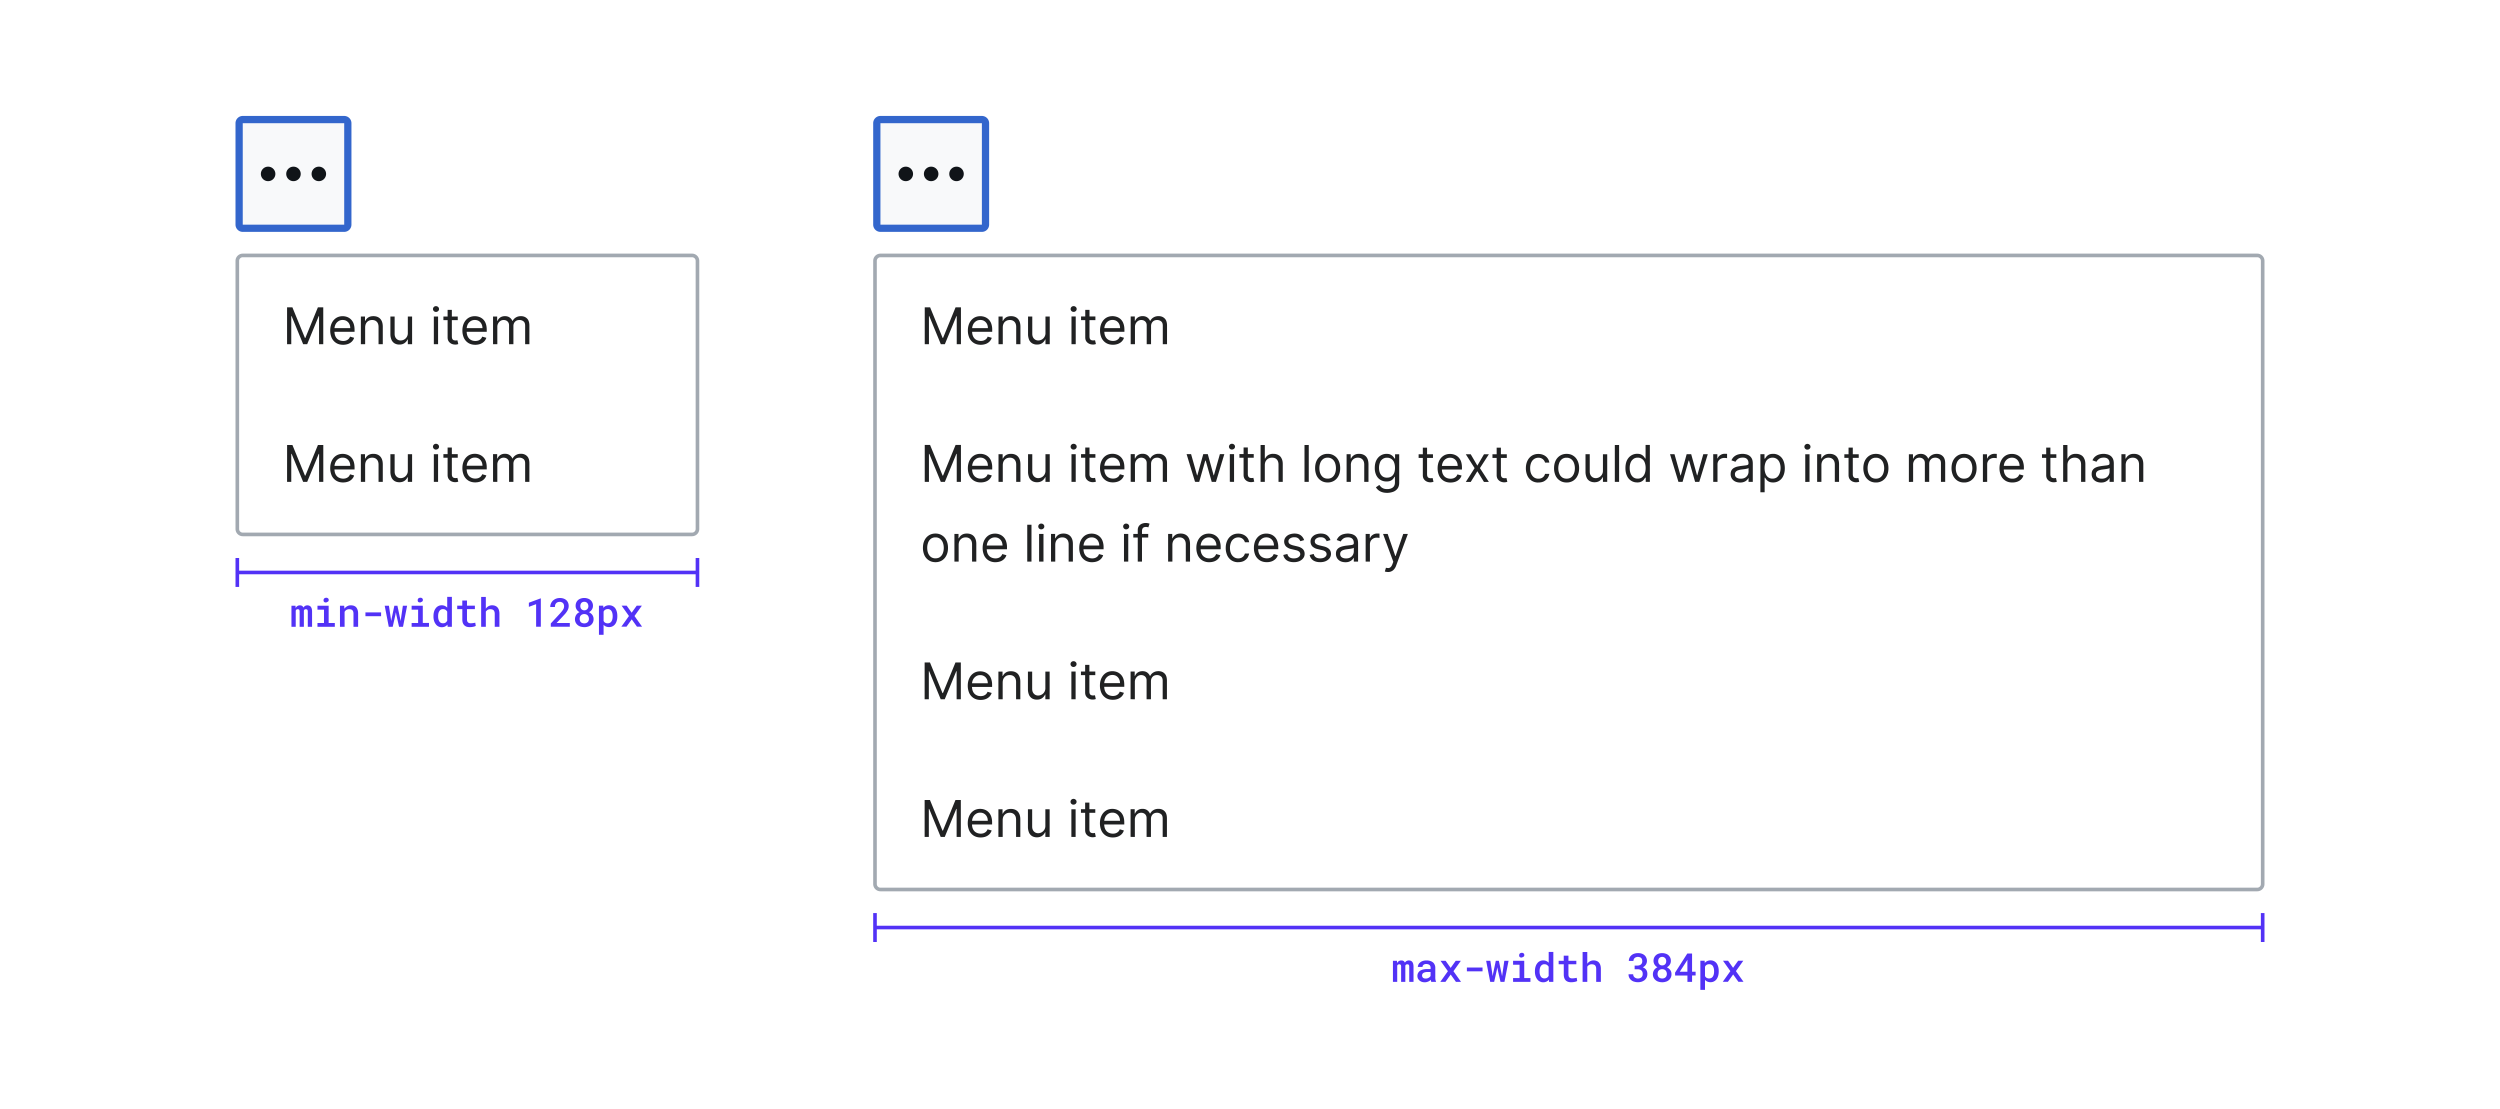 <?xml version="1.0" encoding="UTF-8"?>
<svg xmlns="http://www.w3.org/2000/svg" width="690" height="306" fill="none" viewBox="0 0 690 306">
	<path fill="#F8F9FA" d="M67 33h28a1 1 0 0 1 1 1v28a1 1 0 0 1-1 1H67a1 1 0 0 1-1-1V34a1 1 0 0 1 1-1"/>
	<path stroke="#36C" stroke-width="2" d="M67 33h28a1 1 0 0 1 1 1v28a1 1 0 0 1-1 1H67a1 1 0 0 1-1-1V34a1 1 0 0 1 1-1Z"/>
	<path fill="#101418" fill-rule="evenodd" d="M76 48a2 2 0 1 1-4 0 2 2 0 0 1 4 0m7 0a2 2 0 1 1-4 0 2 2 0 0 1 4 0m5 2a2 2 0 1 0 0-4 2 2 0 0 0 0 4" clip-rule="evenodd"/>
	<g filter="url(#a)">
		<path fill="#fff" d="M65 70a2 2 0 0 1 2-2h124a2 2 0 0 1 2 2v74a2 2 0 0 1-2 2H67a2 2 0 0 1-2-2z"/>
		<path stroke="#A2A9B1" stroke-linecap="square" d="M67 68.5h124a1.5 1.5 0 0 1 1.5 1.5v74a1.5 1.5 0 0 1-1.5 1.5H67a1.5 1.5 0 0 1-1.5-1.5V70a1.5 1.5 0 0 1 1.5-1.5Z"/>
		<path fill="#202122" d="M79.23 82.82h1.47l3.46 8.45h.12l3.46-8.45h1.48V93h-1.16v-7.74h-.1L84.78 93h-1.11l-3.18-7.74h-.1V93h-1.16zM94.7 93.16q-1.1 0-1.9-.49a3.3 3.3 0 0 1-1.23-1.37 5 5 0 0 1-.43-2.06q0-1.17.43-2.07.44-.9 1.2-1.4.78-.5 1.81-.5.6 0 1.18.2a3 3 0 0 1 1.82 1.81q.28.75.28 1.8v.5h-5.89v-1.01h4.7q0-.65-.26-1.16a2 2 0 0 0-.73-.8q-.46-.3-1.1-.3-.7 0-1.21.36a2.3 2.3 0 0 0-.78.9 3 3 0 0 0-.28 1.17v.68q0 .87.3 1.47t.84.9 1.25.32q.46 0 .83-.13a2 2 0 0 0 .66-.4q.27-.27.42-.67l1.13.32a2.5 2.5 0 0 1-.6 1.01q-.42.44-1.04.68a4 4 0 0 1-1.4.24m6.08-4.75V93H99.6v-7.64h1.14v1.2h.1q.26-.59.81-.94.56-.36 1.41-.36.78 0 1.36.32t.9.96.33 1.6V93h-1.17v-4.77q0-.9-.47-1.4-.47-.51-1.28-.51-.57 0-1 .24-.45.24-.7.71t-.25 1.14m11.78 1.47v-4.52h1.18V93h-1.18v-1.3h-.08a2.5 2.5 0 0 1-.83 1q-.57.4-1.43.4a2.6 2.6 0 0 1-1.28-.31 2.2 2.2 0 0 1-.87-.96 4 4 0 0 1-.32-1.61v-4.86h1.17v4.78q0 .83.47 1.33.48.5 1.2.5a2 2 0 0 0 1.97-2.1Zm7.18 3.12v-7.64h1.17V93zm.6-8.91a.8.8 0 0 1-.6-.23.8.8 0 0 1-.24-.56.8.8 0 0 1 .24-.57.8.8 0 0 1 .6-.23q.34 0 .58.23a.7.7 0 0 1 .25.57.7.7 0 0 1-.25.56.8.8 0 0 1-.58.23m6 1.27v1h-3.96v-1zm-2.8-1.83h1.17v7.28q0 .5.14.75a.7.7 0 0 0 .38.33q.23.08.5.08l.31-.02.2-.04.24 1.05a2 2 0 0 1-.87.14 2.4 2.4 0 0 1-.98-.21 2 2 0 0 1-.78-.66q-.31-.44-.31-1.1zm7.64 9.63q-1.1 0-1.9-.49a3.3 3.3 0 0 1-1.23-1.37 5 5 0 0 1-.43-2.06q0-1.17.43-2.07.44-.9 1.2-1.4.78-.5 1.81-.5.6 0 1.18.2a2.9 2.9 0 0 1 1.82 1.81q.28.73.28 1.8v.5h-5.88v-1.01h4.7q0-.65-.27-1.16a2 2 0 0 0-.72-.8q-.47-.3-1.1-.3-.7 0-1.22.36a2.3 2.3 0 0 0-.78.9 3 3 0 0 0-.27 1.17v.68q0 .87.3 1.47t.84.9q.53.32 1.24.32.46 0 .84-.13a2 2 0 0 0 .65-.4q.27-.27.42-.67l1.14.32a2.5 2.5 0 0 1-.6 1.01q-.43.44-1.05.68a4 4 0 0 1-1.4.24m4.9-.16v-7.64h1.14v1.2h.1a2 2 0 0 1 .77-.95q.54-.35 1.28-.35.75 0 1.26.35.5.33.79.95h.08a2.2 2.2 0 0 1 .88-.94q.59-.36 1.4-.36 1.03 0 1.68.65.65.63.65 1.98V93h-1.17v-5.11q0-.85-.46-1.2a1.7 1.7 0 0 0-1.1-.37q-.8 0-1.24.49-.45.47-.44 1.22V93h-1.2v-5.23q0-.64-.42-1.05-.42-.4-1.09-.4-.46 0-.85.24a2 2 0 0 0-.64.68 2 2 0 0 0-.24.99V93zm-56.84 27.82h1.47l3.46 8.45h.12l3.46-8.45h1.48V131h-1.16v-7.74h-.1L84.78 131h-1.11l-3.18-7.74h-.1V131h-1.16zm15.46 10.34q-1.1 0-1.9-.49a3.3 3.3 0 0 1-1.23-1.37 5 5 0 0 1-.43-2.06q0-1.17.43-2.07.44-.9 1.2-1.4.78-.5 1.81-.5.6 0 1.18.2a3 3 0 0 1 1.82 1.81q.28.74.28 1.8v.5h-5.89v-1.01h4.7q0-.66-.26-1.16a2 2 0 0 0-.73-.8q-.46-.3-1.1-.3-.7 0-1.21.36a2.3 2.3 0 0 0-.78.9 3 3 0 0 0-.28 1.17v.68q0 .87.3 1.47t.84.9 1.25.32q.46 0 .83-.13a2 2 0 0 0 .66-.4 2 2 0 0 0 .42-.67l1.13.32a2.5 2.5 0 0 1-.6 1.01q-.42.45-1.04.68t-1.4.24m6.08-4.75V131H99.6v-7.64h1.14v1.2h.1q.27-.59.81-.94.56-.36 1.41-.36.78 0 1.36.32t.9.96.33 1.6V131h-1.17v-4.77q0-.9-.47-1.4-.47-.51-1.28-.51-.57 0-1 .24a2 2 0 0 0-.7.71q-.25.47-.25 1.14m11.78 1.47v-4.52h1.18V131h-1.18v-1.3h-.08a2.5 2.5 0 0 1-.83 1q-.57.4-1.43.4-.72 0-1.28-.31a2.2 2.2 0 0 1-.87-.96 4 4 0 0 1-.32-1.61v-4.86h1.17v4.78q0 .83.47 1.33.48.5 1.2.5a2 2 0 0 0 1.97-2.1m7.18 3.12v-7.64h1.17V131zm.6-8.9a.8.8 0 0 1-.6-.24.8.8 0 0 1-.24-.57.8.8 0 0 1 .24-.56.8.8 0 0 1 .6-.23q.34 0 .58.23a.7.7 0 0 1 .25.56.7.7 0 0 1-.25.57.8.8 0 0 1-.58.23m6 1.26v1h-3.96v-1zm-2.8-1.83h1.17v7.28q0 .5.14.75a.7.7 0 0 0 .38.33q.23.08.5.08l.31-.02.2-.04.24 1.05-.33.09a3 3 0 0 1-.54.05q-.5 0-.98-.21a2 2 0 0 1-.78-.66q-.31-.43-.31-1.1zm7.64 9.63q-1.1 0-1.9-.49a3.3 3.3 0 0 1-1.23-1.37 5 5 0 0 1-.43-2.06q0-1.17.43-2.07.44-.9 1.2-1.4.78-.5 1.81-.5.6 0 1.18.2a3 3 0 0 1 1.82 1.81q.28.74.28 1.8v.5h-5.88v-1.01h4.7q0-.66-.27-1.16a2 2 0 0 0-.72-.8q-.47-.3-1.1-.3-.7 0-1.22.36a2.3 2.3 0 0 0-.78.9 3 3 0 0 0-.27 1.17v.68q0 .87.3 1.47t.84.9q.53.32 1.24.32.46 0 .84-.13.38-.15.65-.4.27-.27.42-.67l1.14.32a2.5 2.5 0 0 1-.6 1.01q-.43.45-1.05.68t-1.4.24m4.9-.16v-7.64h1.14v1.2h.1q.24-.62.77-.95.54-.35 1.28-.35.75 0 1.26.35.5.33.79.95h.08a2.2 2.2 0 0 1 .88-.94q.59-.36 1.4-.36 1.03 0 1.68.65.65.63.65 1.98V131h-1.17v-5.11q0-.85-.46-1.2a1.7 1.7 0 0 0-1.1-.37q-.8 0-1.24.49-.45.47-.44 1.22V131h-1.2v-5.23q0-.64-.42-1.05-.42-.4-1.09-.4-.46 0-.85.24a2 2 0 0 0-.64.68 2 2 0 0 0-.24.99V131z"/>
	</g>
	<g clip-path="url(#b)">
		<path stroke="#5232F6" d="M65.5 162v-8m127.5 4H65m127.5 4v-8"/>
	</g>
	<path fill="#5232F6" d="m81.56 167.19.04.64a1.4 1.4 0 0 1 .46-.55q.3-.2.7-.2.22 0 .4.05a1 1 0 0 1 .46.33q.08.1.13.24a1.4 1.4 0 0 1 .38-.42 1 1 0 0 1 .32-.15 1 1 0 0 1 .4-.05 1 1 0 0 1 .51.1q.25.09.4.28a1.4 1.4 0 0 1 .27.53q.1.33.1.78V173h-1.18v-4.24a1 1 0 0 0-.04-.29l-.1-.2a.4.4 0 0 0-.18-.1l-.21-.03-.22.03a.5.5 0 0 0-.33.38V173H82.7v-4.24a1 1 0 0 0-.04-.3.4.4 0 0 0-.1-.19.4.4 0 0 0-.17-.1l-.2-.03-.24.04a.4.4 0 0 0-.17.1 1 1 0 0 0-.16.26V173h-1.18v-5.81zm6.06 0h3.09v4.75h1.7V173h-4.79v-1.06h1.8v-3.68h-1.8zm1.67-1.5q0-.15.06-.29a.6.6 0 0 1 .39-.37 1 1 0 0 1 .3-.05q.3 0 .47.15a.5.5 0 0 1 .21.37.6.6 0 0 1-.08.42.6.6 0 0 1-.34.23 1 1 0 0 1-.27.13 1 1 0 0 1-.34-.03.5.5 0 0 1-.3-.2 1 1 0 0 1-.1-.37m4.54 7.31v-5.81h1.16l.08.83a2 2 0 0 1 .56-.57 2 2 0 0 1 1.21-.37q.45 0 .82.13t.63.4q.26.3.4.72.15.44.15 1.04V173h-1.28v-3.6q0-.36-.08-.6a1 1 0 0 0-.24-.4 1 1 0 0 0-.37-.2 2 2 0 0 0-.5-.06q-.25 0-.45.06a1.3 1.3 0 0 0-.61.38l-.2.27V173zm11.35-2.92h-4.32v-1.04h4.32zm2.12 2.92-1.12-5.81h1.16l.54 3.56.09.67.12-.67.75-3.56h.85l.75 3.55.13.7.1-.7.52-3.55h1.17l-1.13 5.81h-1.09l-.75-3.3-.13-.72-.13.72-.74 3.3zm6.31-5.81h3.08v4.75h1.71V173h-4.79v-1.06h1.79v-3.68h-1.79zm1.67-1.5a1 1 0 0 1 .05-.29.6.6 0 0 1 .4-.37 1 1 0 0 1 .3-.05q.3 0 .47.15a.5.5 0 0 1 .21.37.6.6 0 0 1-.08.42.6.6 0 0 1-.34.23 1 1 0 0 1-.27.13 1 1 0 0 1-.35-.03.5.5 0 0 1-.3-.2 1 1 0 0 1-.09-.37m4.36 4.36q0-.66.16-1.2.15-.55.46-.94a2 2 0 0 1 1.69-.83 2 2 0 0 1 1.48.65v-2.98h1.29V173h-1.17l-.06-.6a2 2 0 0 1-.66.52 2 2 0 0 1-.9.19 2 2 0 0 1-.95-.22 2 2 0 0 1-.72-.63 3 3 0 0 1-.46-.92 4 4 0 0 1-.16-1.18zm1.28.11q0 .39.08.73t.24.6a1 1 0 0 0 .4.41q.27.15.62.15.44 0 .72-.19.28-.2.45-.52v-2.5a1.4 1.4 0 0 0-.45-.5q-.29-.2-.71-.2a1 1 0 0 0-.62.15q-.25.15-.4.41a2 2 0 0 0-.25.62q-.08.34-.08.73zm7.97-4.39v1.42h2.18v.96h-2.18v2.78q0 .32.07.54a.8.8 0 0 0 .55.52q.2.06.43.05a4 4 0 0 0 .69-.06l.3-.04.24-.06.14.89-.34.15a5 5 0 0 1-.9.17l-.47.02a3 3 0 0 1-.82-.12 2 2 0 0 1-.62-.38 2 2 0 0 1-.42-.65 3 3 0 0 1-.14-.95v-2.86h-1.41v-.96h1.4v-1.42zm5.2 2.25a2 2 0 0 1 .55-.57 2 2 0 0 1 1.15-.37q.45 0 .83.13.38.14.65.42a2 2 0 0 1 .42.73q.15.45.15 1.06v3.6h-1.29v-3.59q0-.32-.08-.56a1 1 0 0 0-.22-.4 1 1 0 0 0-.38-.23 2 2 0 0 0-.51-.08q-.23 0-.43.05a1 1 0 0 0-.37.16q-.15.08-.26.2l-.21.24V173h-1.29v-8.25h1.29zm15.18 4.98h-1.3v-6.23l-2 .74v-1.14l3.22-1.19h.08zm8 0h-5.25v-.9l2.55-2.76q.32-.35.53-.63.22-.27.35-.5.14-.23.18-.44a1.5 1.5 0 0 0-.02-.9 1 1 0 0 0-.23-.4 1 1 0 0 0-.38-.24 1 1 0 0 0-.48-.1q-.34 0-.6.1a1 1 0 0 0-.42.28 1 1 0 0 0-.26.45 2 2 0 0 0-.08.6h-1.3a2.5 2.5 0 0 1 .73-1.75 3 3 0 0 1 .84-.54 3 3 0 0 1 1.11-.2q.58 0 1.03.17.45.16.77.46.3.3.46.71a2.4 2.4 0 0 1 .04 1.62 3 3 0 0 1-.33.68 6 6 0 0 1-.5.69l-.64.7-1.74 1.86h3.64zm6.39-5.76q0 .36-.12.66a2 2 0 0 1-.32.55 2 2 0 0 1-.67.53 3 3 0 0 1 .81.6 2 2 0 0 1 .47 1.3q0 .54-.2.95-.2.43-.54.7a2 2 0 0 1-.82.43 3 3 0 0 1-1 .15 4 4 0 0 1-1.02-.15 2 2 0 0 1-.81-.43 2 2 0 0 1-.55-.69 2 2 0 0 1-.2-.97q0-.32.1-.6a2 2 0 0 1 1.18-1.3 2 2 0 0 1-.45-.3 2 2 0 0 1-.57-.87 2 2 0 0 1-.08-.56q0-.51.18-.92a2 2 0 0 1 1.24-1.1 3 3 0 0 1 1.92 0q.44.14.76.42.32.26.5.68.2.4.19.92m-1.12 3.56q0-.29-.1-.52a1 1 0 0 0-.25-.42 1 1 0 0 0-.4-.26 1.4 1.4 0 0 0-.53-.1q-.3 0-.53.1a1 1 0 0 0-.4.26 1 1 0 0 0-.26.42 2 2 0 0 0-.08.53q0 .3.09.54a1 1 0 0 0 .66.64 1.6 1.6 0 0 0 1.04 0q.24-.1.41-.25a1 1 0 0 0 .26-.4q.1-.24.1-.54m-.16-3.5a1.3 1.3 0 0 0-.31-.86 1 1 0 0 0-.36-.24 1 1 0 0 0-.46-.09q-.25 0-.46.09a1 1 0 0 0-.34.23 1 1 0 0 0-.21.37q-.08.22-.08.5 0 .26.08.47.07.22.22.37a1 1 0 0 0 .35.24q.2.09.46.09.25 0 .45-.09a1 1 0 0 0 .35-.24q.15-.15.23-.37a1 1 0 0 0 .08-.48m2.92 7.93v-8.04h1.18l.05.6a1.8 1.8 0 0 1 1.02-.64q.25-.07.53-.07.56 0 .99.22.42.21.72.6.28.4.43.94t.15 1.2v.11q0 .63-.15 1.17a3 3 0 0 1-.43.94 2 2 0 0 1-.72.62q-.42.23-.97.23-.3 0-.57-.07a2 2 0 0 1-.48-.18 2 2 0 0 1-.47-.39v2.76zm3.79-5.19q0-.39-.08-.73a2 2 0 0 0-.24-.61 1 1 0 0 0-.42-.41 1 1 0 0 0-.62-.15q-.2 0-.37.04t-.3.13a1 1 0 0 0-.28.21l-.2.3v2.57a1 1 0 0 0 .43.5 1.4 1.4 0 0 0 1.34.03q.27-.15.42-.42.17-.27.24-.61.08-.35.08-.74zm5.24-.9 1.4-1.95h1.42l-2.04 2.86 2.1 2.95h-1.41l-1.45-2.03-1.45 2.03h-1.42l2.1-2.95-2.03-2.86h1.4z"/>
	<g clip-path="url(#c)">
		<path stroke="#5232F6" d="M241.5 260v-8m383.5 4H241m383.5 4v-8"/>
	</g>
	<path fill="#5232F6" d="m385.56 265.19.04.64a1.4 1.4 0 0 1 .46-.55q.3-.2.7-.2.22 0 .4.05a1 1 0 0 1 .29.15l.17.18q.08.1.13.24a1.4 1.4 0 0 1 .38-.41q.15-.1.32-.15a1 1 0 0 1 .4-.06q.29 0 .51.1.25.09.4.28.18.21.27.53t.1.78V271h-1.18v-4.24a1 1 0 0 0-.04-.29l-.1-.2a.4.4 0 0 0-.18-.1l-.21-.03-.22.03a.5.5 0 0 0-.33.38V271h-1.16v-4.24a1 1 0 0 0-.04-.3.4.4 0 0 0-.1-.19.4.4 0 0 0-.17-.1l-.2-.03-.24.04a.4.4 0 0 0-.17.1l-.1.11-.06.15V271h-1.18v-5.81zm9.48 5.81-.1-.26-.05-.32-.31.27a2 2 0 0 1-.38.21 2 2 0 0 1-.45.15 2 2 0 0 1-.52.06q-.45 0-.83-.13a2 2 0 0 1-.63-.37 2 2 0 0 1-.42-.54 2 2 0 0 1-.15-.7q0-.48.2-.83a2 2 0 0 1 .55-.62 3 3 0 0 1 .84-.34 5 5 0 0 1 1.12-.12h.94v-.4a1 1 0 0 0-.3-.72 1 1 0 0 0-.38-.2 2 2 0 0 0-.51-.08q-.26 0-.47.07a1 1 0 0 0-.32.18 1 1 0 0 0-.2.25 1 1 0 0 0-.05.31h-1.3a2 2 0 0 1 .18-.67q.15-.32.47-.57a2 2 0 0 1 .74-.4q.45-.15 1.01-.15.52 0 .96.13.45.12.76.37.33.24.5.63.2.38.2.87v2.58q-.01.4.04.71t.17.54v.09zm-1.56-.92a1.6 1.6 0 0 0 .86-.23q.18-.1.3-.24.15-.12.2-.26v-1.08h-.82q-.42 0-.72.08t-.5.22a1 1 0 0 0-.24.3 1 1 0 0 0 0 .72 1 1 0 0 0 .18.26 1 1 0 0 0 .3.17q.19.06.44.06m6.9-2.94 1.39-1.95h1.42l-2.04 2.86 2.1 2.95h-1.41l-1.45-2.03-1.45 2.03h-1.42l2.1-2.95-2.03-2.86H399zm8.8.94h-4.32v-1.04h4.32zm2.12 2.92-1.12-5.81h1.16l.54 3.56.09.67.12-.67.75-3.56h.85l.75 3.55.13.7.1-.7.52-3.55h1.17l-1.13 5.81h-1.09l-.75-3.3-.13-.72-.13.72-.74 3.3zm6.31-5.81h3.08v4.75h1.71V271h-4.79v-1.06h1.79v-3.68h-1.79zm1.67-1.5a1 1 0 0 1 .05-.29.6.6 0 0 1 .4-.37 1 1 0 0 1 .3-.05q.3 0 .47.15a.5.5 0 0 1 .2.37.6.6 0 0 1-.07.42.6.6 0 0 1-.34.23 1 1 0 0 1-.27.13 1 1 0 0 1-.35-.03.5.5 0 0 1-.3-.2 1 1 0 0 1-.09-.37m4.36 4.36q0-.66.16-1.2.16-.55.46-.94a2 2 0 0 1 1.68-.83 2 2 0 0 1 1.5.65v-2.98h1.28V271h-1.17l-.06-.6a2 2 0 0 1-.67.52 2 2 0 0 1-.89.19 2 2 0 0 1-.95-.22 2 2 0 0 1-.72-.63 3 3 0 0 1-.46-.93 4 4 0 0 1-.16-1.17zm1.28.11q0 .39.08.73.08.35.23.6a1 1 0 0 0 .42.41q.25.15.6.15.45 0 .73-.19.29-.2.45-.52v-2.5a1.4 1.4 0 0 0-.45-.5q-.3-.2-.71-.2a1 1 0 0 0-.62.15q-.25.15-.41.41a2 2 0 0 0-.24.61q-.08.35-.08.74zm7.97-4.39v1.42h2.18v.96h-2.18v2.78q0 .32.07.54a.8.8 0 0 0 .55.52q.2.06.43.05a4 4 0 0 0 .69-.06l.3-.04.24-.06.14.89-.34.15a5 5 0 0 1-.9.17l-.48.02a3 3 0 0 1-.8-.12 2 2 0 0 1-.64-.38 2 2 0 0 1-.4-.65 3 3 0 0 1-.15-.95v-2.86h-1.41v-.96h1.4v-1.42zm5.2 2.25a2 2 0 0 1 .55-.57 2 2 0 0 1 1.15-.37q.45 0 .83.14.38.13.65.41a2 2 0 0 1 .42.74q.15.44.15 1.05V271h-1.29v-3.59q0-.32-.08-.56a1 1 0 0 0-.22-.4 1 1 0 0 0-.38-.23 2 2 0 0 0-.51-.08q-.23 0-.43.05a1 1 0 0 0-.37.16q-.15.08-.26.2l-.21.24V271h-1.29v-8.25h1.29zm13.07.49h.76q.35 0 .6-.1.27-.1.43-.26a1 1 0 0 0 .24-.37q.08-.22.08-.48a2 2 0 0 0-.08-.5 1 1 0 0 0-.22-.38 1 1 0 0 0-.39-.22 2 2 0 0 0-.52-.09q-.25 0-.48.09a1 1 0 0 0-.65.56 1 1 0 0 0-.1.46h-1.27a2 2 0 0 1 .7-1.54q.34-.3.79-.45a3.4 3.4 0 0 1 2.02-.02q.46.15.79.43.34.28.51.7.2.41.19.96a2 2 0 0 1-.3.95 2 2 0 0 1-.87.74 2 2 0 0 1 .99.73q.15.25.22.52.07.28.07.57 0 .56-.2.98t-.55.72a3 3 0 0 1-.84.45 3.5 3.5 0 0 1-2 0 2 2 0 0 1-.83-.41 2 2 0 0 1-.57-.69 2 2 0 0 1-.2-.96h1.28q0 .25.09.48a1.2 1.2 0 0 0 .68.6q.24.1.53.1.32 0 .56-.09t.43-.25a1 1 0 0 0 .25-.39q.09-.24.09-.54 0-.33-.1-.58a1 1 0 0 0-.3-.4 1 1 0 0 0-.46-.23 2 2 0 0 0-.6-.08h-.77zm10-1.27q0 .36-.12.66a2 2 0 0 1-.32.55 2 2 0 0 1-.67.53 3 3 0 0 1 .81.6q.23.26.35.58a2 2 0 0 1 .12.71q0 .55-.2.96-.2.42-.54.7a2 2 0 0 1-.82.43 3 3 0 0 1-1 .15q-.54 0-1.02-.15a2 2 0 0 1-.8-.43 2 2 0 0 1-.55-.69 2 2 0 0 1-.2-.97q0-.32.09-.6a2 2 0 0 1 .65-.97 2 2 0 0 1 .53-.33 2 2 0 0 1-.45-.3 2 2 0 0 1-.56-.87 2 2 0 0 1-.09-.56q0-.51.18-.92a2 2 0 0 1 1.25-1.1 3 3 0 0 1 .96-.15 3 3 0 0 1 .95.15q.44.13.77.42.3.27.5.68.18.4.18.92m-1.11 3.56q0-.29-.1-.52a1 1 0 0 0-.26-.42 1 1 0 0 0-.4-.26 1.4 1.4 0 0 0-.53-.1q-.3 0-.53.1a1 1 0 0 0-.4.26 1 1 0 0 0-.25.42 2 2 0 0 0-.09.53q0 .3.1.54a1 1 0 0 0 .65.64 1.6 1.6 0 0 0 1.05 0q.23-.09.4-.25.17-.17.26-.4.1-.24.1-.54m-.17-3.5q0-.27-.08-.49a1 1 0 0 0-.23-.37q-.15-.15-.35-.24a1 1 0 0 0-.47-.09q-.26 0-.45.09a1 1 0 0 0-.35.23q-.13.16-.21.37-.08.22-.08.5 0 .26.08.47.07.22.22.37a1 1 0 0 0 .35.24q.22.09.46.09t.46-.09a1 1 0 0 0 .57-.6q.08-.22.08-.49m7.13 2.91h.98v1.04h-.98V271h-1.28v-1.75h-3.39l-.03-.78 3.38-5.29h1.32zm-3.39 0h2.1v-3.31l-.14.28zm5.68 5.02v-8.04h1.18l.05.6a1.8 1.8 0 0 1 1.02-.64q.25-.07.54-.07.56 0 .98.22.42.21.72.6.28.4.43.94t.15 1.2v.11q0 .63-.15 1.17a3 3 0 0 1-.43.94 2 2 0 0 1-.72.62q-.42.23-.97.23-.3 0-.57-.07a2 2 0 0 1-.48-.19 2 2 0 0 1-.47-.38v2.76zm3.79-5.19q0-.39-.08-.73a2 2 0 0 0-.24-.61 1 1 0 0 0-.42-.41 1 1 0 0 0-.62-.15q-.2 0-.37.04t-.3.13a1 1 0 0 0-.28.21l-.2.3v2.57a1 1 0 0 0 .43.5 1.4 1.4 0 0 0 1.34.03q.27-.15.42-.42.17-.27.24-.61.08-.35.08-.74zm5.24-.9 1.4-1.95h1.42l-2.04 2.86 2.1 2.95h-1.41l-1.45-2.03-1.45 2.03h-1.42l2.1-2.95-2.03-2.86h1.4z"/>
	<path fill="#F8F9FA" d="M243 33h28a1 1 0 0 1 1 1v28a1 1 0 0 1-1 1h-28a1 1 0 0 1-1-1V34a1 1 0 0 1 1-1"/>
	<path stroke="#36C" stroke-width="2" d="M243 33h28a1 1 0 0 1 1 1v28a1 1 0 0 1-1 1h-28a1 1 0 0 1-1-1V34a1 1 0 0 1 1-1Z"/>
	<path fill="#101418" fill-rule="evenodd" d="M252 48a2 2 0 1 1-4 0 2 2 0 0 1 4 0m7 0a2 2 0 1 1-4 0 2 2 0 0 1 4 0m5 2a2 2 0 1 0 0-4 2 2 0 0 0 0 4" clip-rule="evenodd"/>
	<g filter="url(#d)">
		<path fill="#fff" d="M241 70a2 2 0 0 1 2-2h380a2 2 0 0 1 2 2v172a2 2 0 0 1-2 2H243a2 2 0 0 1-2-2z"/>
		<path stroke="#A2A9B1" stroke-linecap="square" d="M243 68.5h380a1.5 1.5 0 0 1 1.5 1.5v172a1.5 1.5 0 0 1-1.5 1.5H243a1.5 1.5 0 0 1-1.5-1.5V70a1.5 1.5 0 0 1 1.5-1.5Z"/>
		<path fill="#202122" d="M255.23 82.82h1.48l3.46 8.45h.11l3.46-8.45h1.48V93h-1.16v-7.74h-.1L260.78 93h-1.11l-3.18-7.74h-.1V93h-1.16zm15.46 10.34q-1.1 0-1.9-.49a3.3 3.3 0 0 1-1.23-1.37 5 5 0 0 1-.43-2.06q0-1.17.43-2.07.44-.9 1.2-1.4.78-.5 1.8-.5.6 0 1.19.2a3 3 0 0 1 1.82 1.81 5 5 0 0 1 .28 1.8v.5h-5.89v-1.02h4.7q0-.64-.26-1.15a2 2 0 0 0-.73-.8q-.46-.3-1.1-.3-.7 0-1.21.36a2.3 2.3 0 0 0-.78.9 3 3 0 0 0-.28 1.17v.68q0 .87.3 1.47t.84.9 1.25.31q.45 0 .83-.13a2 2 0 0 0 .65-.4q.28-.26.43-.66l1.13.32a2.5 2.5 0 0 1-.6 1.01q-.42.44-1.04.68a4 4 0 0 1-1.4.24m6.08-4.75V93h-1.18v-7.64h1.14v1.2h.1q.27-.59.81-.94.56-.36 1.41-.36.78 0 1.36.32t.9.96.33 1.6V93h-1.17v-4.77q0-.9-.47-1.4-.47-.51-1.28-.51-.57 0-1 .24-.45.24-.7.71t-.25 1.14m11.78 1.47v-4.52h1.18V93h-1.18v-1.3h-.08a2.5 2.5 0 0 1-.83 1q-.57.4-1.43.4a2.6 2.6 0 0 1-1.28-.31 2.2 2.2 0 0 1-.87-.96 4 4 0 0 1-.32-1.61v-4.86h1.17v4.78q0 .83.47 1.33.48.5 1.2.5a2 2 0 0 0 1.97-2.1m7.18 3.12v-7.64h1.17V93zm.6-8.91a.8.8 0 0 1-.6-.23.8.8 0 0 1-.24-.56.8.8 0 0 1 .24-.57.8.8 0 0 1 .6-.23q.33 0 .58.23a.7.7 0 0 1 .25.57.7.7 0 0 1-.25.56.8.8 0 0 1-.58.23m6 1.27v1h-3.96v-1zm-2.8-1.83h1.17v7.28q0 .5.14.75a.7.7 0 0 0 .38.33q.24.08.5.08l.31-.02.2-.04.24 1.05a2 2 0 0 1-.88.14 2.4 2.4 0 0 1-.97-.21 2 2 0 0 1-.79-.66q-.3-.44-.3-1.1zm7.64 9.63q-1.1 0-1.9-.49a3.3 3.3 0 0 1-1.23-1.37 5 5 0 0 1-.43-2.06q0-1.17.43-2.07.44-.9 1.2-1.4.78-.5 1.81-.5.6 0 1.18.2a2.9 2.9 0 0 1 1.82 1.81q.29.73.29 1.8v.5h-5.9v-1.01h4.7q0-.65-.26-1.16a2 2 0 0 0-.72-.8q-.47-.3-1.1-.3-.7 0-1.22.36a2.3 2.3 0 0 0-.78.9 3 3 0 0 0-.27 1.17v.68q0 .87.3 1.47t.83.9 1.25.32q.46 0 .84-.13a2 2 0 0 0 .65-.4q.27-.27.42-.67l1.14.32a2.5 2.5 0 0 1-.6 1.01q-.43.44-1.05.68a4 4 0 0 1-1.4.24m4.9-.16v-7.64h1.14v1.2h.1a2 2 0 0 1 .77-.95q.54-.35 1.28-.35.75 0 1.26.35.5.33.79.95h.08a2.2 2.2 0 0 1 .88-.94q.59-.36 1.4-.36 1.03 0 1.68.65.65.63.65 1.98V93h-1.17v-5.11q0-.85-.47-1.2a1.7 1.7 0 0 0-1.08-.37q-.81 0-1.25.49-.44.47-.44 1.22V93h-1.2v-5.23q0-.64-.42-1.05-.42-.4-1.09-.4-.45 0-.85.24a2 2 0 0 0-.64.68 2 2 0 0 0-.24.99V93zm-56.84 27.82h1.47l3.46 8.45h.12l3.46-8.45h1.48V131h-1.16v-7.74h-.1l-3.18 7.74h-1.11l-3.18-7.74h-.1V131h-1.16zm15.46 10.34q-1.1 0-1.9-.49a3.3 3.3 0 0 1-1.23-1.37 5 5 0 0 1-.43-2.06q0-1.17.43-2.07t1.2-1.4 1.8-.5q.6 0 1.19.2a3 3 0 0 1 1.82 1.81 5 5 0 0 1 .28 1.8v.5h-5.89v-1.01h4.7q0-.66-.26-1.16a2 2 0 0 0-.73-.8q-.46-.3-1.1-.3-.7 0-1.21.36a2.3 2.3 0 0 0-.78.9 3 3 0 0 0-.28 1.17v.68q0 .87.3 1.47t.84.9q.53.32 1.25.32.45 0 .83-.13.38-.15.65-.4a2 2 0 0 0 .43-.67l1.13.32a2.5 2.5 0 0 1-.6 1.01q-.42.45-1.04.68t-1.4.24m6.08-4.75v4.6h-1.18v-7.64h1.14v1.2h.1q.26-.59.81-.94.55-.36 1.41-.36.78 0 1.36.32t.9.96.33 1.6V131h-1.17v-4.77q0-.9-.47-1.4-.47-.51-1.28-.51-.57 0-1 .24a2 2 0 0 0-.7.71q-.25.47-.25 1.14m11.78 1.47v-4.52h1.18V131h-1.18v-1.3h-.08a2.5 2.5 0 0 1-.83 1q-.57.4-1.43.4-.71 0-1.28-.31a2.2 2.2 0 0 1-.87-.96 4 4 0 0 1-.32-1.61v-4.86h1.17v4.78q0 .83.47 1.33.48.5 1.2.5a2 2 0 0 0 1.97-2.1m7.18 3.12v-7.64h1.17V131zm.6-8.9a.8.8 0 0 1-.6-.24.8.8 0 0 1-.24-.57.8.8 0 0 1 .24-.56.8.8 0 0 1 .6-.23q.34 0 .58.23a.7.7 0 0 1 .25.56.7.7 0 0 1-.25.57.8.8 0 0 1-.58.23m6 1.26v1h-3.96v-1zm-2.8-1.83h1.17v7.28q0 .5.14.75a.7.7 0 0 0 .38.33q.24.08.5.08l.31-.02.2-.04.24 1.05-.33.09a3 3 0 0 1-.55.05q-.5 0-.97-.21a2 2 0 0 1-.79-.66q-.3-.43-.3-1.1zm7.64 9.63q-1.1 0-1.9-.49a3.3 3.3 0 0 1-1.23-1.37 5 5 0 0 1-.43-2.06q0-1.17.43-2.07.44-.9 1.2-1.4.78-.5 1.81-.5.6 0 1.18.2a3 3 0 0 1 1.82 1.81q.28.74.28 1.8v.5h-5.88v-1.01h4.7q0-.66-.27-1.16a2 2 0 0 0-.72-.8q-.47-.3-1.1-.3-.7 0-1.22.36a2.3 2.3 0 0 0-.78.9 3 3 0 0 0-.27 1.17v.68q0 .87.3 1.47t.83.9 1.25.32q.46 0 .84-.13.38-.15.65-.4.27-.27.42-.67l1.14.32a2.5 2.5 0 0 1-.6 1.01q-.44.45-1.05.68t-1.4.24m4.9-.16v-7.64h1.14v1.2h.1q.24-.62.77-.95.53-.35 1.28-.35t1.26.35.79.95h.08a2.2 2.2 0 0 1 .88-.94q.59-.36 1.4-.36 1.03 0 1.68.65.65.63.65 1.98V131h-1.17v-5.11q0-.85-.47-1.2a1.7 1.7 0 0 0-1.08-.37q-.81 0-1.25.49-.44.47-.44 1.22V131h-1.2v-5.23q0-.64-.42-1.05-.43-.4-1.09-.4-.45 0-.85.24a2 2 0 0 0-.64.68 2 2 0 0 0-.24.99V131zm17.76 0-2.33-7.64h1.24l1.65 5.85h.08l1.63-5.85h1.25l1.61 5.83h.08l1.65-5.83h1.23L335.6 131h-1.16l-1.67-5.87h-.12l-1.67 5.87zm9.6 0v-7.64h1.17V131zm.6-8.9a.8.8 0 0 1-.6-.24.8.8 0 0 1-.24-.57.8.8 0 0 1 .25-.56.8.8 0 0 1 .59-.23q.34 0 .58.23a.7.7 0 0 1 .25.56.7.7 0 0 1-.25.57.8.8 0 0 1-.58.23m6 1.26v1h-3.95v-1zm-2.8-1.83h1.17v7.28q0 .5.15.75a.7.7 0 0 0 .37.33q.23.08.5.08l.31-.02.2-.04.24 1.05a3 3 0 0 1-.87.14q-.5 0-.98-.21a2 2 0 0 1-.78-.66q-.3-.43-.31-1.1zm5.86 4.88V131h-1.17v-10.18h1.17v3.74h.1q.27-.6.8-.94a2.6 2.6 0 0 1 1.45-.36q.78 0 1.37.32.6.3.9.95.34.63.33 1.62V131h-1.17v-4.77q0-.9-.47-1.41t-1.3-.5a2 2 0 0 0-1.03.24q-.45.24-.72.71t-.26 1.14m12.13-5.6V131h-1.18v-10.18zm5.2 10.35q-1.03 0-1.8-.5a3.4 3.4 0 0 1-1.22-1.37 5 5 0 0 1-.43-2.07q0-1.2.43-2.08a3.4 3.4 0 0 1 1.21-1.38q.78-.5 1.82-.5t1.8.5q.79.48 1.22 1.38.44.9.44 2.08t-.44 2.07a3.3 3.3 0 0 1-1.21 1.38 3.3 3.3 0 0 1-1.81.49m0-1.06q.8 0 1.3-.4.51-.4.75-1.06.24-.64.24-1.42 0-.75-.24-1.43a2.4 2.4 0 0 0-.75-1.06 2 2 0 0 0-1.3-.41 2 2 0 0 0-1.29.4 2.4 2.4 0 0 0-.75 1.07 4 4 0 0 0-.24 1.43q0 .77.24 1.42.26.67.75 1.06.5.4 1.3.4m6.4-3.7v4.6h-1.18v-7.64h1.13v1.2h.1q.27-.59.82-.94.54-.36 1.4-.36.78 0 1.36.32.6.32.91.96t.32 1.6V131h-1.17v-4.77q0-.9-.47-1.4-.47-.51-1.28-.51-.57 0-1 .24a2 2 0 0 0-.7.71q-.25.47-.25 1.14m10.05 7.62q-.86 0-1.47-.22a3 3 0 0 1-1.01-.56 3 3 0 0 1-.65-.75l.94-.66q.16.21.4.48t.67.47 1.12.2q.92 0 1.52-.44t.6-1.4v-1.55h-.1l-.36.52a2 2 0 0 1-.68.54q-.44.23-1.18.23-.93 0-1.66-.44-.74-.43-1.16-1.27a4.5 4.5 0 0 1-.42-2.03q0-1.17.4-2.04.42-.87 1.16-1.35a3 3 0 0 1 1.7-.49q.75 0 1.18.25.45.25.68.56.24.3.36.5h.12v-1.2h1.14v7.85q0 .99-.45 1.6a2.6 2.6 0 0 1-1.2.9 5 5 0 0 1-1.65.3m-.04-4.2q.7 0 1.19-.32.48-.32.74-.93.25-.6.25-1.45 0-.82-.24-1.46a2 2 0 0 0-.74-.98 2 2 0 0 0-1.2-.36 2 2 0 0 0-1.99 1.39 4 4 0 0 0-.24 1.41q0 .8.25 1.4.26.61.74.96.5.35 1.24.35m12.66-6.46v1h-3.96v-1zm-2.8-1.83h1.17v7.28q0 .5.14.75a.7.7 0 0 0 .38.33q.24.08.5.08l.31-.02.2-.04.24 1.05a3 3 0 0 1-.88.14q-.5 0-.97-.21a2 2 0 0 1-.79-.66q-.3-.43-.3-1.1zm7.64 9.63q-1.1 0-1.9-.49a3.3 3.3 0 0 1-1.23-1.37 5 5 0 0 1-.43-2.06q0-1.17.43-2.07.44-.9 1.2-1.4.78-.5 1.81-.5.6 0 1.18.2a3 3 0 0 1 1.82 1.81q.28.74.28 1.8v.5h-5.88v-1.01h4.7q0-.66-.27-1.16a2 2 0 0 0-.72-.8q-.47-.3-1.1-.3-.7 0-1.22.36a2.3 2.3 0 0 0-.78.9 3 3 0 0 0-.27 1.17v.68q0 .87.3 1.47t.83.9 1.25.32q.46 0 .84-.13.38-.15.65-.4.27-.27.42-.67l1.14.32a2.5 2.5 0 0 1-.6 1.01q-.44.45-1.05.68t-1.4.24m5.58-7.8 1.83 3.13 1.83-3.13h1.35l-2.47 3.82 2.47 3.82h-1.35l-1.83-2.96-1.83 2.96h-1.36l2.43-3.82-2.43-3.82zm9.96 0v1h-3.96v-1zm-2.8-1.83h1.17v7.28q0 .5.15.75a.7.7 0 0 0 .37.33q.24.08.5.08l.31-.02.2-.04.24 1.05-.33.09a3 3 0 0 1-.54.05q-.5 0-.98-.21a2 2 0 0 1-.78-.66q-.3-.43-.31-1.1zm11.52 9.63a3.3 3.3 0 0 1-1.85-.5 3.3 3.3 0 0 1-1.19-1.4 5 5 0 0 1-.42-2.04q0-1.16.43-2.05a3.4 3.4 0 0 1 1.2-1.4q.78-.5 1.81-.5.8 0 1.45.3.66.3 1.06.83.42.53.52 1.25h-1.18a1.8 1.8 0 0 0-1.83-1.33 2 2 0 0 0-1.2.36q-.5.34-.8 1a4 4 0 0 0-.28 1.5q0 .89.27 1.54.3.66.8 1.02.52.36 1.21.36.46 0 .83-.15a1.7 1.7 0 0 0 1-1.18h1.18q-.1.68-.5 1.22a3 3 0 0 1-1.03.86q-.63.3-1.48.3m7.78 0q-1.04 0-1.81-.5a3.3 3.3 0 0 1-1.22-1.37 5 5 0 0 1-.43-2.07q0-1.2.43-2.08a3.3 3.3 0 0 1 1.22-1.38q.78-.5 1.81-.5 1.05 0 1.81.5.78.48 1.21 1.38.44.9.44 2.08t-.44 2.07a3.3 3.3 0 0 1-1.2 1.38 3.3 3.3 0 0 1-1.82.49m0-1.06q.79 0 1.3-.4.5-.4.74-1.06.25-.64.25-1.42 0-.75-.25-1.43a2.4 2.4 0 0 0-.75-1.06 2 2 0 0 0-1.29-.41 2 2 0 0 0-1.3.4 2.4 2.4 0 0 0-.74 1.07 4 4 0 0 0-.25 1.43q0 .77.25 1.42.24.67.75 1.06.5.4 1.3.4m10.02-2.22v-4.52h1.18V131h-1.18v-1.3h-.08a2.5 2.5 0 0 1-.83 1q-.57.4-1.43.4-.71 0-1.28-.31a2 2 0 0 1-.87-.96 4 4 0 0 1-.32-1.61v-4.86h1.17v4.78q0 .83.47 1.33.48.5 1.2.5a2 2 0 0 0 1.97-2.1m4.46-7.06V131h-1.18v-10.18zm4.99 10.34a3 3 0 0 1-2.83-1.86q-.42-.89-.41-2.1 0-1.2.4-2.09.42-.88 1.16-1.36a3 3 0 0 1 1.7-.49q.75 0 1.17.25.45.24.67.56.24.3.36.5h.1v-3.75h1.18V131h-1.14v-1.17h-.14l-.36.52a2 2 0 0 1-.69.56q-.44.25-1.17.25m.16-1.06q.7 0 1.19-.36.48-.38.74-1.03.25-.66.25-1.53 0-.86-.25-1.5a2 2 0 0 0-1.94-1.37q-.74 0-1.24.4a2.3 2.3 0 0 0-.74 1.02 4 4 0 0 0-.24 1.45q0 .81.25 1.48t.74 1.06 1.24.38m11.23.9-2.32-7.64h1.23l1.65 5.85h.08l1.63-5.85h1.25l1.61 5.83h.08l1.65-5.83h1.24L469 131h-1.15l-1.67-5.87h-.12l-1.67 5.87zm9.6 0v-7.64h1.14v1.16h.08q.21-.57.75-.92a2.2 2.2 0 0 1 1.24-.36l.61.02v1.2l-.27-.05-.44-.03q-.55 0-1 .23a1.7 1.7 0 0 0-.93 1.56V131zm7.42.18q-.72 0-1.32-.27a2.3 2.3 0 0 1-.94-.8 2.3 2.3 0 0 1-.35-1.28q.01-.65.26-1.06t.7-.65q.42-.23.95-.35.52-.11 1.06-.18l1.13-.14q.44-.05.63-.16.2-.12.2-.4v-.04q0-.74-.4-1.14-.39-.42-1.2-.41-.85 0-1.32.37-.48.36-.67.78l-1.12-.4q.3-.69.8-1.08a3 3 0 0 1 1.1-.55 5 5 0 0 1 1.17-.16q.36 0 .84.1.48.08.93.35t.75.8q.3.55.3 1.46V131h-1.17v-1.03h-.06q-.12.24-.4.53a2 2 0 0 1-.74.48q-.47.2-1.13.2m.18-1.06q.69 0 1.17-.27a1.9 1.9 0 0 0 .98-1.61v-1.08q-.07.1-.33.17l-.58.12-1.12.15q-.46.06-.86.2a1.5 1.5 0 0 0-.63.39 1 1 0 0 0-.24.7q0 .62.45.93.46.3 1.16.3m5.42 3.74v-10.5H487v1.22h.14l.36-.51q.23-.31.67-.56.43-.24 1.18-.25a3 3 0 0 1 2.85 1.85q.4.9.41 2.1t-.41 2.1a3 3 0 0 1-2.83 1.85q-.74 0-1.18-.25a2 2 0 0 1-.68-.56l-.37-.52h-.1v4.03zm1.15-6.68q0 .87.26 1.53.24.66.74 1.03.48.36 1.19.36.74 0 1.23-.38.5-.4.74-1.06.26-.66.26-1.48 0-.8-.25-1.45a2.3 2.3 0 0 0-.74-1.03 2 2 0 0 0-1.24-.38 2 2 0 0 0-1.94 1.37q-.25.63-.25 1.5m11.23 3.82v-7.64h1.18V131zm.6-8.9a.8.8 0 0 1-.6-.24.8.8 0 0 1-.24-.57q0-.32.25-.56a.8.8 0 0 1 .59-.23q.35 0 .59.23a.7.7 0 0 1 .25.56.7.7 0 0 1-.25.57.8.8 0 0 1-.59.23m3.86 4.3v4.6h-1.18v-7.64h1.14v1.2h.1q.27-.59.81-.94.55-.36 1.41-.36.78 0 1.36.32.6.32.9.96.33.64.33 1.6V131h-1.17v-4.77q0-.9-.47-1.4-.47-.51-1.28-.51-.57 0-1 .24a2 2 0 0 0-.7.71q-.25.47-.25 1.14m10.3-3.04v1h-3.97v-1zm-2.81-1.83h1.17v7.28q0 .5.15.75a.7.7 0 0 0 .37.33q.23.08.5.08l.31-.02.2-.04.24 1.05a3 3 0 0 1-.87.14q-.5 0-.98-.21a2 2 0 0 1-.78-.66q-.3-.43-.31-1.1zm7.55 9.63q-1.04 0-1.82-.5a3.4 3.4 0 0 1-1.21-1.37 5 5 0 0 1-.44-2.07q0-1.2.44-2.08a3.4 3.4 0 0 1 1.21-1.38q.78-.5 1.82-.5 1.03 0 1.8.5.79.48 1.22 1.38.44.9.44 2.08t-.44 2.07a3.3 3.3 0 0 1-1.22 1.38 3.3 3.3 0 0 1-1.8.49m0-1.06q.78 0 1.29-.4t.75-1.06q.24-.64.24-1.42 0-.75-.24-1.43a2.4 2.4 0 0 0-.75-1.06 2 2 0 0 0-1.3-.41 2 2 0 0 0-1.29.4 2.4 2.4 0 0 0-.75 1.07 4 4 0 0 0-.24 1.43q0 .77.24 1.42.25.67.75 1.06.5.4 1.3.4m9.1.9v-7.64h1.13v1.2h.1a2 2 0 0 1 .77-.95q.54-.35 1.28-.35.76 0 1.26.35.5.33.79.95h.08q.3-.6.88-.94.6-.36 1.4-.36 1.04 0 1.68.65.65.63.65 1.98v5.1h-1.17v-5.11q0-.85-.46-1.2a1.7 1.7 0 0 0-1.1-.37q-.8 0-1.24.49-.44.47-.44 1.22V131h-1.2v-5.23q0-.64-.42-1.05-.42-.4-1.09-.4-.46 0-.85.24a2 2 0 0 0-.64.68 2 2 0 0 0-.24.99V131zm15.23.16q-1.04 0-1.82-.5a3.4 3.4 0 0 1-1.2-1.37 5 5 0 0 1-.44-2.07q0-1.2.43-2.08a3.4 3.4 0 0 1 1.21-1.38q.78-.5 1.82-.5t1.8.5q.79.48 1.22 1.38.44.9.44 2.08t-.44 2.07a3.3 3.3 0 0 1-1.21 1.38 3.3 3.3 0 0 1-1.81.49m0-1.06q.78 0 1.3-.4.5-.4.74-1.06.24-.64.25-1.42 0-.75-.25-1.43a2.4 2.4 0 0 0-.75-1.06 2 2 0 0 0-1.3-.41 2 2 0 0 0-1.28.4 2.4 2.4 0 0 0-.75 1.07 4 4 0 0 0-.25 1.43q0 .77.25 1.42.23.67.75 1.06.5.4 1.29.4m5.2.9v-7.64h1.14v1.16h.08q.21-.57.76-.92a2.2 2.2 0 0 1 1.23-.36l.62.02v1.2l-.28-.05-.44-.03q-.55 0-1 .23a1.7 1.7 0 0 0-.93 1.56V131zm8.14.16q-1.1 0-1.9-.49a3.3 3.3 0 0 1-1.23-1.37 5 5 0 0 1-.43-2.06q0-1.17.43-2.07.44-.9 1.2-1.4.78-.5 1.81-.5.6 0 1.18.2a3 3 0 0 1 1.82 1.81 5 5 0 0 1 .29 1.8v.5h-5.89v-1.01h4.7q0-.66-.27-1.16a2 2 0 0 0-.72-.8q-.47-.3-1.1-.3-.7 0-1.22.36a2.3 2.3 0 0 0-.78.9 3 3 0 0 0-.27 1.17v.68q0 .87.3 1.47t.84.9q.53.32 1.24.32.47 0 .84-.13.38-.15.65-.4.27-.27.42-.67l1.14.32a2.5 2.5 0 0 1-.6 1.01q-.43.45-1.05.68t-1.4.24m12.13-7.8v1h-3.96v-1zm-2.8-1.83h1.16v7.28q0 .5.15.75a.7.7 0 0 0 .38.33q.23.08.49.08l.32-.02.2-.04.23 1.05-.33.09a3 3 0 0 1-.54.05q-.5 0-.97-.21a2 2 0 0 1-.79-.66q-.3-.43-.3-1.1zm5.86 4.88V131h-1.18v-10.18h1.18v3.74h.1q.26-.6.8-.94.54-.36 1.44-.36.78 0 1.37.32.6.3.9.95.34.63.34 1.62V131h-1.18v-4.77q0-.9-.47-1.41t-1.3-.5a2 2 0 0 0-1.03.24q-.45.24-.72.71-.25.47-.25 1.14m9.3 4.77q-.72 0-1.32-.27a2.3 2.3 0 0 1-.94-.8 2.3 2.3 0 0 1-.35-1.28q0-.65.26-1.06t.7-.65q.42-.23.95-.35.52-.11 1.06-.18l1.13-.14q.43-.05.63-.16t.2-.4v-.04q0-.74-.4-1.14-.39-.42-1.2-.41-.84 0-1.32.37-.48.36-.67.78l-1.12-.4q.3-.69.8-1.08a3 3 0 0 1 1.1-.55 5 5 0 0 1 1.16-.16q.37 0 .85.1.48.08.93.35t.75.8q.3.55.3 1.46V131h-1.17v-1.03h-.06a2 2 0 0 1-.4.53q-.28.28-.74.48-.47.2-1.13.2m.18-1.06q.69 0 1.17-.27a1.9 1.9 0 0 0 .98-1.61v-1.08q-.07.1-.33.17l-.58.12-1.12.15q-.46.06-.86.2a1.5 1.5 0 0 0-.63.39 1 1 0 0 0-.24.7q0 .61.45.93.46.3 1.16.3m6.6-3.71V131h-1.18v-7.64h1.13v1.2h.1q.27-.59.82-.94.54-.36 1.4-.36.79 0 1.37.32t.9.96.32 1.6V131h-1.17v-4.77q0-.9-.47-1.4-.46-.51-1.28-.51-.55 0-1 .24a2 2 0 0 0-.7.71q-.24.47-.25 1.14m-328.5 26.75q-1.03 0-1.8-.5a3.3 3.3 0 0 1-1.22-1.37 5 5 0 0 1-.43-2.07q0-1.2.43-2.08a3.3 3.3 0 0 1 1.21-1.38q.78-.5 1.82-.5 1.03 0 1.8.5.79.48 1.22 1.38.44.9.44 2.08t-.44 2.07a3.3 3.3 0 0 1-1.21 1.38 3.3 3.3 0 0 1-1.81.49m0-1.06q.8 0 1.3-.4.51-.4.75-1.06.24-.64.24-1.42 0-.75-.24-1.42a2.4 2.4 0 0 0-.75-1.07 2 2 0 0 0-1.3-.41 2 2 0 0 0-1.29.4 2.4 2.4 0 0 0-.75 1.08 4 4 0 0 0-.24 1.42q0 .77.24 1.42.26.67.75 1.06a2 2 0 0 0 1.3.4m6.39-3.7v4.6h-1.17v-7.64h1.13v1.2h.1q.27-.59.81-.94.55-.36 1.42-.36.76 0 1.35.32t.9.96q.33.63.33 1.6V153h-1.17v-4.77q0-.9-.47-1.4-.47-.51-1.28-.51-.57 0-1 .24a2 2 0 0 0-.7.71q-.25.47-.25 1.14m10.18 4.76a3.6 3.6 0 0 1-1.91-.49 3.3 3.3 0 0 1-1.23-1.37 5 5 0 0 1-.42-2.06q0-1.17.42-2.07.45-.9 1.2-1.4.78-.5 1.82-.5.6 0 1.17.2a3 3 0 0 1 1.82 1.81 5 5 0 0 1 .29 1.8v.5H272v-1.02h4.7q-.01-.64-.26-1.15a2 2 0 0 0-.73-.8q-.47-.3-1.1-.3-.7 0-1.22.36a2.3 2.3 0 0 0-.78.9 3 3 0 0 0-.27 1.17v.68q0 .87.3 1.47t.84.9 1.25.32q.45 0 .83-.13.38-.15.65-.4a2 2 0 0 0 .42-.67l1.14.32a2.5 2.5 0 0 1-.6 1.01q-.43.45-1.05.68t-1.4.24m9.97-10.34V153h-1.17v-10.18zm2.1 10.18v-7.64H288V153zm.6-8.9a.8.8 0 0 1-.59-.24.8.8 0 0 1-.24-.57.8.8 0 0 1 .24-.56.8.8 0 0 1 .6-.23q.33 0 .58.23a.7.7 0 0 1 .25.56.7.7 0 0 1-.25.57.8.8 0 0 1-.59.23m3.86 4.3v4.6h-1.17v-7.64h1.13v1.2h.1q.27-.59.81-.94.55-.36 1.42-.36.76 0 1.35.32t.9.96q.33.63.33 1.6V153h-1.17v-4.77q0-.9-.47-1.4-.47-.51-1.28-.51-.57 0-1 .24a2 2 0 0 0-.7.71q-.25.47-.25 1.14m10.17 4.76a3.6 3.6 0 0 1-1.9-.49 3.3 3.3 0 0 1-1.23-1.37 5 5 0 0 1-.42-2.06q0-1.17.42-2.07.45-.9 1.2-1.4.78-.5 1.81-.5.6 0 1.18.2a3 3 0 0 1 1.82 1.81 5 5 0 0 1 .29 1.8v.5h-5.89v-1.02h4.7q0-.64-.27-1.15a2 2 0 0 0-.72-.8q-.47-.3-1.1-.3-.7 0-1.22.36a2.3 2.3 0 0 0-.78.9 3 3 0 0 0-.27 1.17v.68q0 .87.3 1.47t.84.9 1.24.32q.47 0 .84-.13.38-.15.65-.4a2 2 0 0 0 .42-.67l1.14.32a2.5 2.5 0 0 1-.6 1.01q-.43.45-1.05.68t-1.4.24m8.8-.16v-7.64h1.18V153zm.6-8.9a.8.8 0 0 1-.59-.24.8.8 0 0 1-.24-.57q0-.32.24-.56a.8.8 0 0 1 .6-.23q.34 0 .58.23a.7.7 0 0 1 .25.56.7.7 0 0 1-.25.57.8.8 0 0 1-.59.23m6.09 1.26v1h-4.12v-1zm-2.89 7.64v-8.69q0-.66.31-1.1.3-.43.8-.65a3 3 0 0 1 1.04-.22 3 3 0 0 1 1.11.2l-.34 1.01-.24-.07a2 2 0 0 0-.41-.04q-.58 0-.84.29-.26.3-.26.86V153zm9.56-4.6v4.6h-1.18v-7.64h1.14v1.2h.1q.26-.59.81-.94.55-.36 1.41-.36.78 0 1.36.32t.9.96.33 1.6V153h-1.17v-4.77q0-.9-.47-1.4-.47-.51-1.28-.51-.57 0-1 .24a2 2 0 0 0-.7.71q-.25.47-.25 1.14m10.17 4.76a3.6 3.6 0 0 1-1.9-.49 3.3 3.3 0 0 1-1.23-1.37 5 5 0 0 1-.43-2.06q0-1.17.43-2.07.44-.9 1.2-1.4.78-.5 1.81-.5.6 0 1.18.2a3 3 0 0 1 1.82 1.81 5 5 0 0 1 .28 1.8v.5h-5.88v-1.02h4.7q0-.64-.27-1.15a2 2 0 0 0-.72-.8q-.47-.3-1.1-.3-.7 0-1.22.36a2.3 2.3 0 0 0-.78.9 3 3 0 0 0-.27 1.17v.68q0 .87.3 1.47t.84.9q.53.32 1.24.32.46 0 .84-.13.38-.15.65-.4a2 2 0 0 0 .42-.67l1.14.32a2.5 2.5 0 0 1-.6 1.01q-.43.45-1.05.68t-1.4.24m8.01 0a3.3 3.3 0 0 1-1.85-.5 3.3 3.3 0 0 1-1.2-1.4 5 5 0 0 1-.41-2.04q0-1.16.43-2.05a3.4 3.4 0 0 1 1.2-1.4q.78-.5 1.81-.5.8 0 1.45.3t1.06.83a2.6 2.6 0 0 1 .51 1.25h-1.17a1.8 1.8 0 0 0-1.83-1.33 2 2 0 0 0-1.2.36q-.52.35-.8 1a4 4 0 0 0-.29 1.5q0 .89.28 1.54.28.66.8 1.02.51.37 1.21.37a2 2 0 0 0 .83-.16 2 2 0 0 0 .63-.46 2 2 0 0 0 .37-.72h1.17a3 3 0 0 1-.49 1.22 3 3 0 0 1-1.03.86q-.64.3-1.48.3m7.88 0q-1.1 0-1.9-.49a3.3 3.3 0 0 1-1.24-1.37 5 5 0 0 1-.42-2.06q0-1.17.42-2.07.45-.9 1.2-1.4.78-.5 1.82-.5.6 0 1.18.2a3 3 0 0 1 1.82 1.81 5 5 0 0 1 .28 1.8v.5h-5.89v-1.02h4.7q0-.64-.26-1.15a2 2 0 0 0-.73-.8q-.47-.3-1.1-.3-.7 0-1.22.36a2.3 2.3 0 0 0-.78.9 3 3 0 0 0-.27 1.17v.68q0 .87.3 1.47t.84.9 1.25.32q.45 0 .83-.13.38-.15.65-.4.28-.27.43-.67l1.13.32a2.5 2.5 0 0 1-.6 1.01 3 3 0 0 1-1.05.68q-.62.24-1.4.24m10.31-6.09-1.05.3a2 2 0 0 0-.3-.51 1.4 1.4 0 0 0-.51-.42q-.33-.16-.84-.16a2 2 0 0 0-1.17.32q-.46.31-.46.81 0 .44.31.7.33.24 1 .42l1.13.27q1.03.25 1.53.76t.5 1.31q0 .66-.38 1.17-.38.52-1.04.82-.68.3-1.56.3-1.17 0-1.94-.5a2.3 2.3 0 0 1-.97-1.49l1.12-.28q.15.62.6.93.45.3 1.17.3.81 0 1.3-.34.5-.36.49-.85a1 1 0 0 0-.28-.66 2 2 0 0 0-.86-.41l-1.27-.3a3 3 0 0 1-1.54-.77 2 2 0 0 1-.49-1.32q0-.65.37-1.14a2.5 2.5 0 0 1 1-.78 4 4 0 0 1 1.44-.29q1.13 0 1.78.5t.92 1.31m7.27 0-1.05.3a2 2 0 0 0-.3-.51 1.4 1.4 0 0 0-.51-.42q-.33-.16-.84-.16a2 2 0 0 0-1.17.32q-.45.31-.46.81 0 .44.32.7.3.24 1 .42l1.12.27q1.04.25 1.53.76.5.51.5 1.31 0 .66-.37 1.17-.38.52-1.05.82t-1.56.3q-1.17 0-1.93-.5a2.3 2.3 0 0 1-.97-1.49l1.11-.28q.15.62.6.93.45.3 1.17.3.82 0 1.3-.34.5-.36.49-.85a1 1 0 0 0-.28-.66 2 2 0 0 0-.85-.41l-1.28-.3a3 3 0 0 1-1.54-.77 2 2 0 0 1-.48-1.32q0-.65.36-1.14a2.5 2.5 0 0 1 1-.78 4 4 0 0 1 1.44-.29q1.14 0 1.78.5t.92 1.31m4.11 6.1q-.72 0-1.31-.26a2.3 2.3 0 0 1-.94-.8 2.3 2.3 0 0 1-.35-1.28q0-.66.26-1.06a2 2 0 0 1 .69-.65q.43-.23.95-.35t1.06-.19l1.13-.13q.44-.05.64-.16t.2-.4v-.04q0-.74-.4-1.14-.4-.41-1.21-.41-.84 0-1.32.37-.48.36-.67.78l-1.11-.4a2.7 2.7 0 0 1 1.89-1.63 5 5 0 0 1 1.17-.16q.37 0 .85.1.48.08.93.35t.75.8q.3.55.3 1.46V153h-1.18v-1.03h-.06a2 2 0 0 1-.4.53q-.27.28-.74.48-.45.2-1.13.2m.18-1.05q.7 0 1.18-.27a1.9 1.9 0 0 0 .97-1.61v-1.08q-.08.1-.33.17l-.57.12-1.13.15q-.45.06-.85.2a1.5 1.5 0 0 0-.64.39 1 1 0 0 0-.24.7q0 .61.46.93.45.3 1.15.3m5.42.88v-7.64h1.14v1.16h.08q.21-.57.75-.92a2.2 2.2 0 0 1 1.23-.36l.62.02v1.2l-.27-.05-.44-.03q-.56 0-1 .23a2 2 0 0 0-.69.64 2 2 0 0 0-.24.92V153zm6.16 2.86a3 3 0 0 1-.53-.05 1 1 0 0 1-.33-.09l.3-1.03q.43.1.76.08a1 1 0 0 0 .58-.3q.26-.26.47-.83l.22-.6-2.82-7.68H383l2.1 6.09h.09l2.1-6.09h1.28l-3.24 8.75a3 3 0 0 1-.55.98 2 2 0 0 1-.75.58q-.42.2-.95.2M255.2 180.84h1.47l3.46 8.45h.12l3.46-8.45h1.48V191h-1.16v-7.74h-.1l-3.18 7.74h-1.11l-3.18-7.74h-.1V191h-1.16zm15.46 10.34q-1.1 0-1.9-.49a3.3 3.3 0 0 1-1.23-1.37 5 5 0 0 1-.43-2.06q0-1.17.43-2.07t1.2-1.4 1.8-.5q.6 0 1.19.2a3 3 0 0 1 1.82 1.81 5 5 0 0 1 .28 1.8v.5h-5.89v-1.02h4.7q0-.64-.26-1.15a2 2 0 0 0-.73-.8q-.46-.3-1.1-.3-.7 0-1.21.36a2.3 2.3 0 0 0-.78.9 3 3 0 0 0-.28 1.17v.68q0 .87.3 1.47t.84.9q.53.32 1.25.32.45 0 .83-.13.38-.15.65-.4a2 2 0 0 0 .43-.67l1.13.32a2.5 2.5 0 0 1-.6 1.01q-.42.44-1.04.68t-1.4.24m6.08-4.75V191h-1.18v-7.64h1.14v1.2h.1q.26-.59.81-.94.55-.36 1.41-.36.78 0 1.36.32.59.31.9.96.33.63.33 1.6V191h-1.17v-4.77q0-.9-.47-1.4-.47-.51-1.28-.51-.57 0-1 .24a2 2 0 0 0-.7.71q-.25.47-.25 1.14m11.78 1.47v-4.52h1.18V191h-1.18v-1.3h-.08a2.5 2.5 0 0 1-.83 1q-.57.4-1.43.4-.71 0-1.28-.31a2.2 2.2 0 0 1-.87-.96 4 4 0 0 1-.32-1.61v-4.86h1.17v4.78q0 .83.47 1.33.48.5 1.2.5a2 2 0 0 0 1.97-2.1m7.18 3.12v-7.64h1.17V191zm.6-8.9a.8.8 0 0 1-.6-.24.8.8 0 0 1-.24-.57.8.8 0 0 1 .24-.56.8.8 0 0 1 .6-.23q.34 0 .58.23a.7.7 0 0 1 .25.56.7.7 0 0 1-.25.57.8.8 0 0 1-.58.23m6 1.26v1h-3.96v-1zm-2.8-1.83h1.17v7.28q0 .5.14.75a.7.7 0 0 0 .38.33q.24.08.5.08l.31-.02.2-.04.24 1.05-.33.09a3 3 0 0 1-.55.05q-.5 0-.97-.21a2 2 0 0 1-.79-.66q-.3-.43-.3-1.1zm7.64 9.63q-1.1 0-1.9-.49a3.3 3.3 0 0 1-1.23-1.37 5 5 0 0 1-.43-2.06q0-1.17.43-2.07.44-.9 1.2-1.4.78-.5 1.81-.5.6 0 1.18.2a3 3 0 0 1 1.82 1.81q.28.73.28 1.8v.5h-5.88v-1.02h4.7q0-.64-.27-1.15a2 2 0 0 0-.72-.8q-.47-.3-1.1-.3-.7 0-1.22.36a2.3 2.3 0 0 0-.78.9 3 3 0 0 0-.27 1.17v.68q0 .87.3 1.47t.83.9 1.25.32q.46 0 .84-.13.38-.15.65-.4.27-.27.42-.67l1.14.32a2.5 2.5 0 0 1-.6 1.01q-.44.44-1.05.68t-1.4.24m4.9-.16v-7.64h1.14v1.2h.1q.24-.62.77-.95.53-.35 1.28-.35t1.26.35.79.95h.08a2.2 2.2 0 0 1 .88-.94q.59-.36 1.4-.36 1.03 0 1.68.65.65.63.65 1.98V191h-1.17v-5.11q0-.85-.47-1.2a1.7 1.7 0 0 0-1.08-.37q-.81 0-1.25.49-.44.48-.44 1.22V191h-1.2v-5.23q0-.65-.42-1.05-.43-.4-1.09-.4-.45 0-.85.24a2 2 0 0 0-.64.68 2 2 0 0 0-.24.99V191zM255.2 218.8h1.47l3.46 8.45h.12l3.46-8.45h1.48V229h-1.16v-7.74h-.1l-3.18 7.74h-1.11l-3.18-7.74h-.1V229h-1.16zm15.46 10.34q-1.1 0-1.9-.49a3.3 3.3 0 0 1-1.23-1.37 5 5 0 0 1-.43-2.06q0-1.17.43-2.07t1.2-1.4 1.8-.5q.6 0 1.19.2a3 3 0 0 1 1.82 1.81 5 5 0 0 1 .28 1.8v.5h-5.89v-1.01h4.7q0-.66-.26-1.16a2 2 0 0 0-.73-.8q-.46-.3-1.1-.3-.7 0-1.21.36a2.3 2.3 0 0 0-.78.9 3 3 0 0 0-.28 1.17v.68q0 .87.3 1.47t.84.9 1.25.32q.45 0 .83-.13.38-.15.65-.4a2 2 0 0 0 .43-.67l1.13.32a2.5 2.5 0 0 1-.6 1.01q-.42.44-1.04.68t-1.4.24m6.08-4.75V229h-1.18v-7.64h1.14v1.2h.1q.26-.59.81-.94.56-.36 1.41-.36.78 0 1.36.32.58.31.9.96.33.63.33 1.6V229h-1.17v-4.77q0-.9-.47-1.4-.47-.51-1.28-.51-.57 0-1 .24a2 2 0 0 0-.7.71q-.25.47-.25 1.14m11.78 1.47v-4.52h1.18V229h-1.18v-1.3h-.08a2.5 2.5 0 0 1-.83 1q-.57.4-1.43.4-.72 0-1.28-.31a2.2 2.2 0 0 1-.87-.96 4 4 0 0 1-.32-1.61v-4.86h1.17v4.78q0 .83.47 1.33.48.5 1.2.5a2 2 0 0 0 1.97-2.1m7.18 3.12v-7.64h1.17V229zm.6-8.9a.8.8 0 0 1-.6-.24.8.8 0 0 1-.24-.57.8.8 0 0 1 .24-.56.8.8 0 0 1 .6-.23q.34 0 .58.23a.7.7 0 0 1 .25.56.7.7 0 0 1-.25.57.8.8 0 0 1-.58.23m6 1.26v1h-3.96v-1zm-2.8-1.83h1.17v7.28q0 .5.14.75a.7.7 0 0 0 .38.33q.24.08.5.08l.31-.02.2-.04.24 1.05-.33.09a3 3 0 0 1-.55.05q-.5 0-.97-.21a2 2 0 0 1-.79-.66q-.3-.43-.3-1.1zm7.64 9.63q-1.1 0-1.9-.49a3.3 3.3 0 0 1-1.23-1.37 5 5 0 0 1-.43-2.06q0-1.17.43-2.07.44-.9 1.2-1.4.78-.5 1.81-.5.6 0 1.18.2a3 3 0 0 1 1.82 1.81q.28.73.28 1.8v.5h-5.88v-1.02h4.7q0-.64-.27-1.15a2 2 0 0 0-.72-.8q-.47-.3-1.1-.3-.7 0-1.22.36a2.3 2.3 0 0 0-.78.9 3 3 0 0 0-.27 1.17v.68q0 .87.3 1.47t.83.9 1.25.32q.47 0 .84-.13.38-.15.65-.4.27-.27.42-.67l1.14.32a2.5 2.5 0 0 1-.6 1.01q-.44.44-1.05.68t-1.4.24m4.9-.16v-7.64h1.14v1.2h.1q.24-.62.77-.95.53-.35 1.28-.35t1.26.35.79.95h.08a2.2 2.2 0 0 1 .88-.94q.59-.36 1.4-.36 1.03 0 1.68.65.65.63.65 1.98V229h-1.17v-5.11q0-.85-.47-1.2a1.7 1.7 0 0 0-1.08-.37q-.81 0-1.25.49-.44.48-.44 1.22V229h-1.2v-5.23q0-.65-.42-1.05t-1.09-.4q-.45 0-.85.24a2 2 0 0 0-.64.68 2 2 0 0 0-.24.99V229z"/>
	</g>
	<defs>
		<clipPath id="b">
			<path fill="#fff" d="M65 162v-8h128v8z"/>
		</clipPath>
		<clipPath id="c">
			<path fill="#fff" d="M241 260v-8h384v8z"/>
		</clipPath>
		<filter id="a" width="132" height="82" x="63" y="68" color-interpolation-filters="sRGB" filterUnits="userSpaceOnUse">
			<feFlood flood-opacity="0" result="BackgroundImageFix"/>
			<feColorMatrix in="SourceAlpha" result="hardAlpha" values="0 0 0 0 0 0 0 0 0 0 0 0 0 0 0 0 0 0 127 0"/>
			<feOffset dy="2"/>
			<feGaussianBlur stdDeviation="1"/>
			<feColorMatrix values="0 0 0 0 0 0 0 0 0 0 0 0 0 0 0 0 0 0 0.2 0"/>
			<feBlend in2="BackgroundImageFix" result="effect1_dropShadow_4143_72990"/>
			<feBlend in="SourceGraphic" in2="effect1_dropShadow_4143_72990" result="shape"/>
		</filter>
		<filter id="d" width="388" height="180" x="239" y="68" color-interpolation-filters="sRGB" filterUnits="userSpaceOnUse">
			<feFlood flood-opacity="0" result="BackgroundImageFix"/>
			<feColorMatrix in="SourceAlpha" result="hardAlpha" values="0 0 0 0 0 0 0 0 0 0 0 0 0 0 0 0 0 0 127 0"/>
			<feOffset dy="2"/>
			<feGaussianBlur stdDeviation="1"/>
			<feColorMatrix values="0 0 0 0 0 0 0 0 0 0 0 0 0 0 0 0 0 0 0.2 0"/>
			<feBlend in2="BackgroundImageFix" result="effect1_dropShadow_4143_72990"/>
			<feBlend in="SourceGraphic" in2="effect1_dropShadow_4143_72990" result="shape"/>
		</filter>
	</defs>
</svg>
